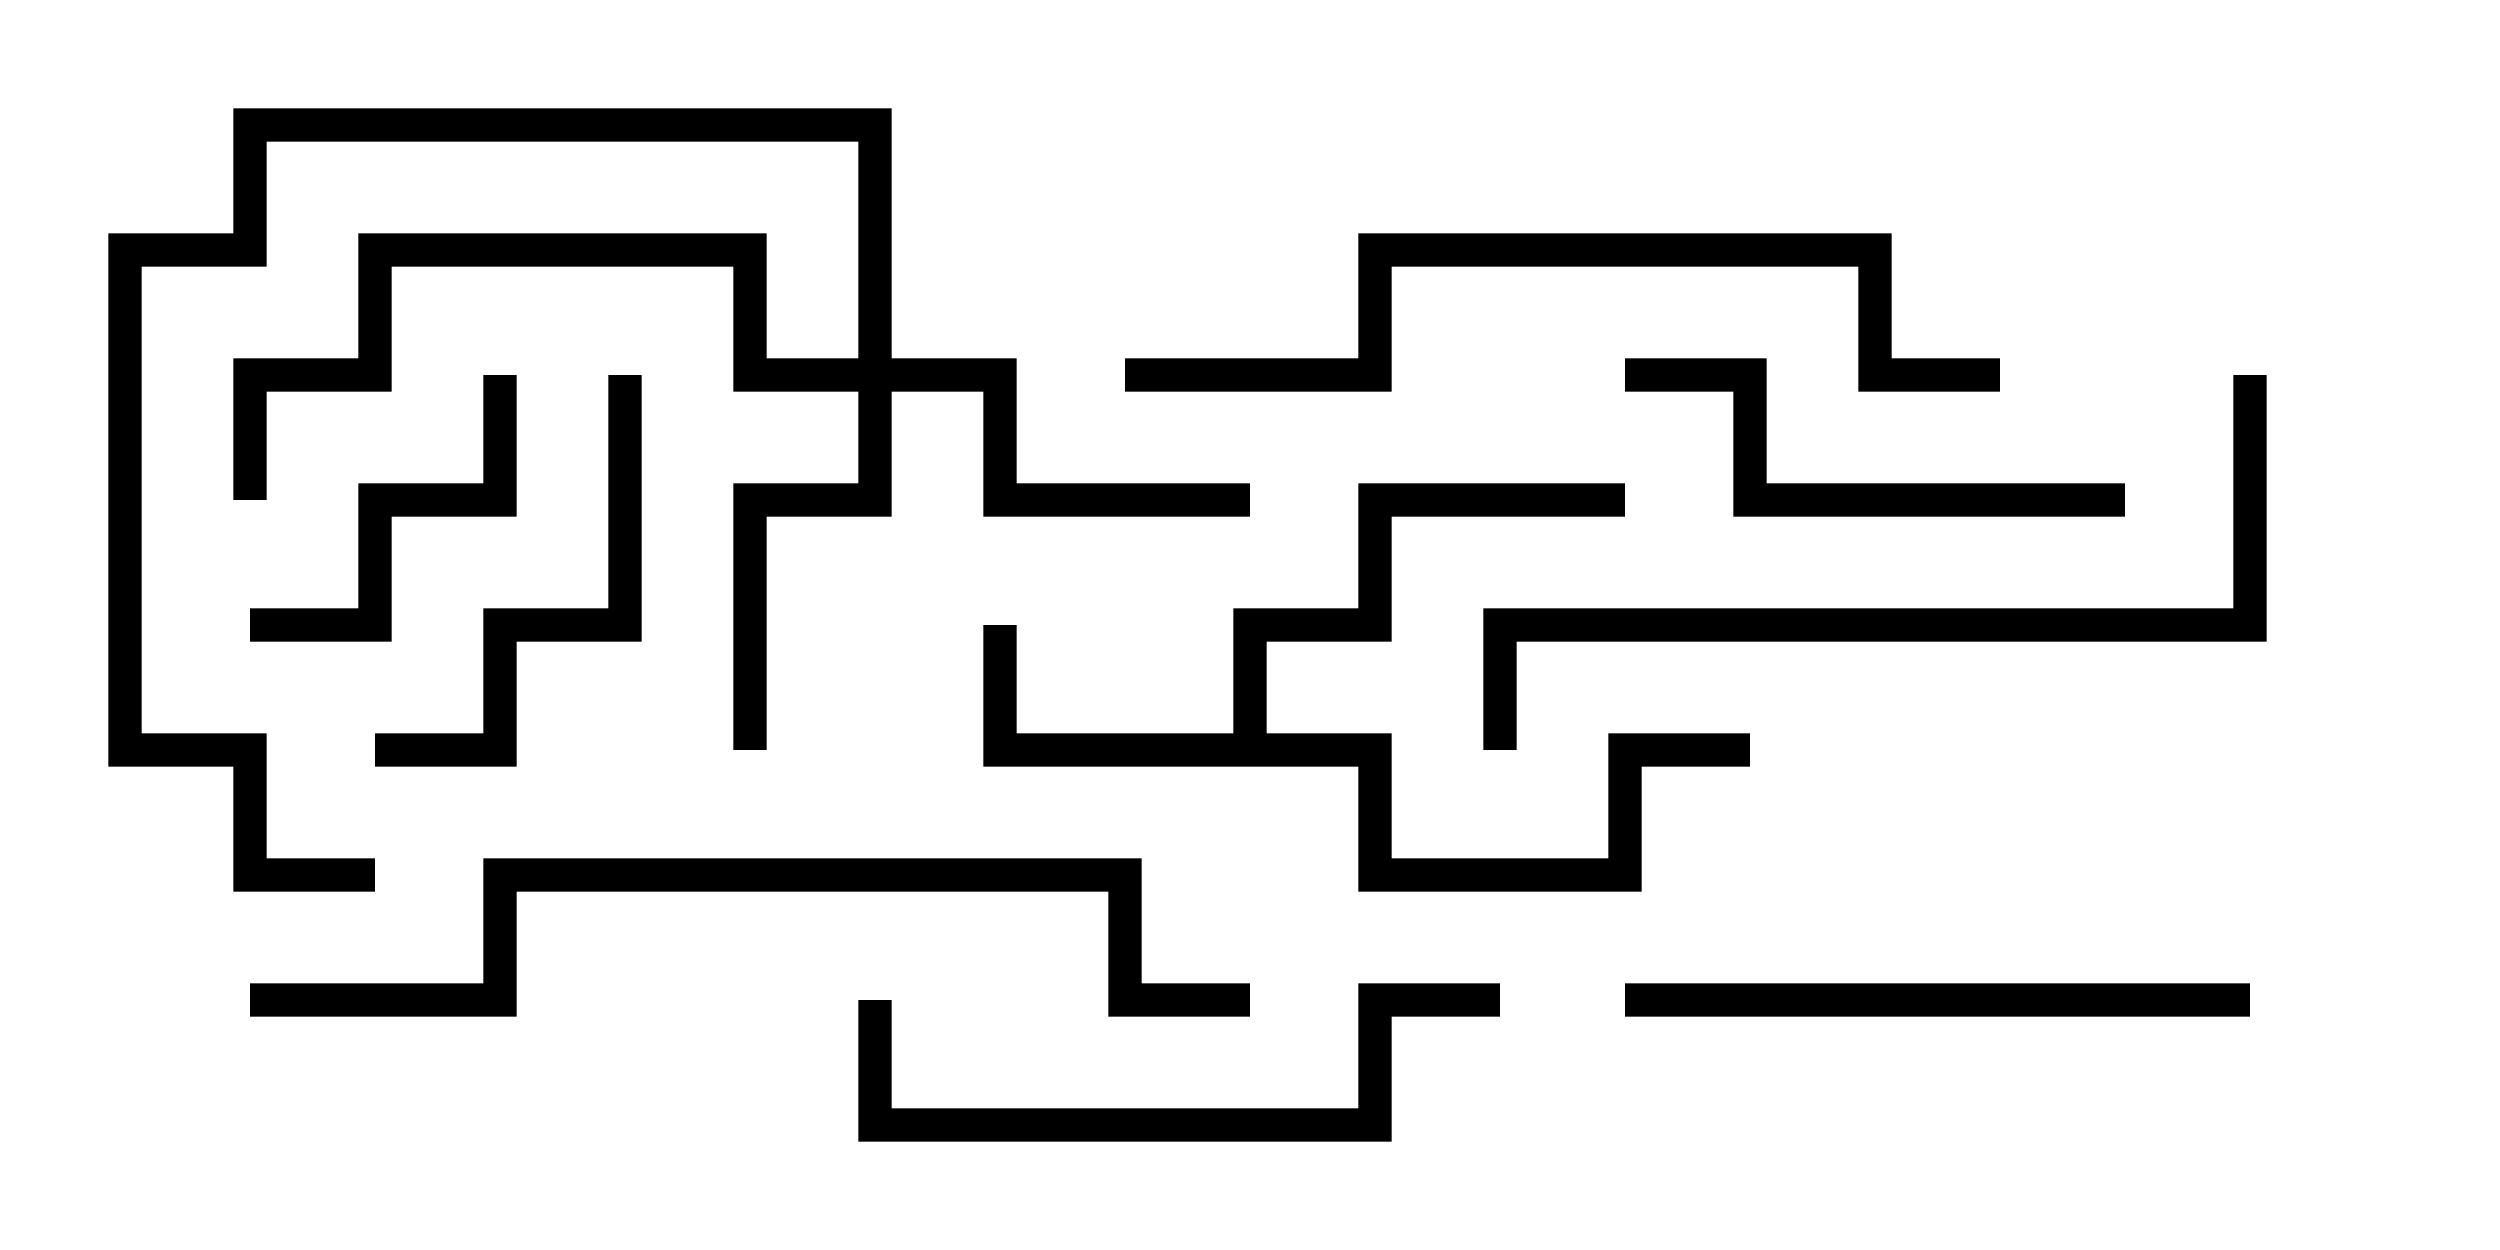 <svg version="1.1" width="30" height="15" xmlns="http://www.w3.org/2000/svg"><path d="M14.8,8.8L14.8,7.3L16.3,7.3L16.3,5.8L19.5,5.8L19.5,6.2L16.7,6.2L16.7,7.7L15.2,7.7L15.2,8.8L16.7,8.8L16.7,10.3L19.3,10.3L19.3,8.8L21,8.8L21,9.2L19.7,9.2L19.7,10.7L16.3,10.7L16.3,9.2L11.8,9.2L11.8,7.5L12.2,7.5L12.2,8.8z" stroke="none"/><path d="M10.3,4.3L10.3,1.7L3.2,1.7L3.2,3.2L1.7,3.2L1.7,8.8L3.2,8.8L3.2,10.3L4.5,10.3L4.5,10.7L2.8,10.7L2.8,9.2L1.3,9.2L1.3,2.8L2.8,2.8L2.8,1.3L10.7,1.3L10.7,4.3L12.2,4.3L12.2,5.8L15,5.8L15,6.2L11.8,6.2L11.8,4.7L10.7,4.7L10.7,6.2L9.2,6.2L9.2,9L8.8,9L8.8,5.8L10.3,5.8L10.3,4.7L8.8,4.7L8.8,3.2L4.7,3.2L4.7,4.7L3.2,4.7L3.2,6L2.8,6L2.8,4.3L4.3,4.3L4.3,2.8L9.2,2.8L9.2,4.3z" stroke="none"/><path d="M3,7.7L3,7.3L4.3,7.3L4.3,5.8L5.8,5.8L5.8,4.5L6.2,4.5L6.2,6.2L4.7,6.2L4.7,7.7z" stroke="none"/><path d="M7.3,4.5L7.7,4.5L7.7,7.7L6.2,7.7L6.2,9.2L4.5,9.2L4.5,8.8L5.8,8.8L5.8,7.3L7.3,7.3z" stroke="none"/><path d="M25.5,5.8L25.5,6.2L20.8,6.2L20.8,4.7L19.5,4.7L19.5,4.3L21.2,4.3L21.2,5.8z" stroke="none"/><path d="M27,11.8L27,12.2L19.5,12.2L19.5,11.8z" stroke="none"/><path d="M18,11.8L18,12.2L16.7,12.2L16.7,13.7L10.3,13.7L10.3,12L10.7,12L10.7,13.3L16.3,13.3L16.3,11.8z" stroke="none"/><path d="M18.2,9L17.8,9L17.8,7.3L26.8,7.3L26.8,4.5L27.2,4.5L27.2,7.7L18.2,7.7z" stroke="none"/><path d="M13.5,4.7L13.5,4.3L16.3,4.3L16.3,2.8L22.7,2.8L22.7,4.3L24,4.3L24,4.7L22.3,4.7L22.3,3.2L16.7,3.2L16.7,4.7z" stroke="none"/><path d="M15,11.8L15,12.2L13.3,12.2L13.3,10.7L6.2,10.7L6.2,12.2L3,12.2L3,11.8L5.8,11.8L5.8,10.3L13.7,10.3L13.7,11.8z" stroke="none"/></svg>